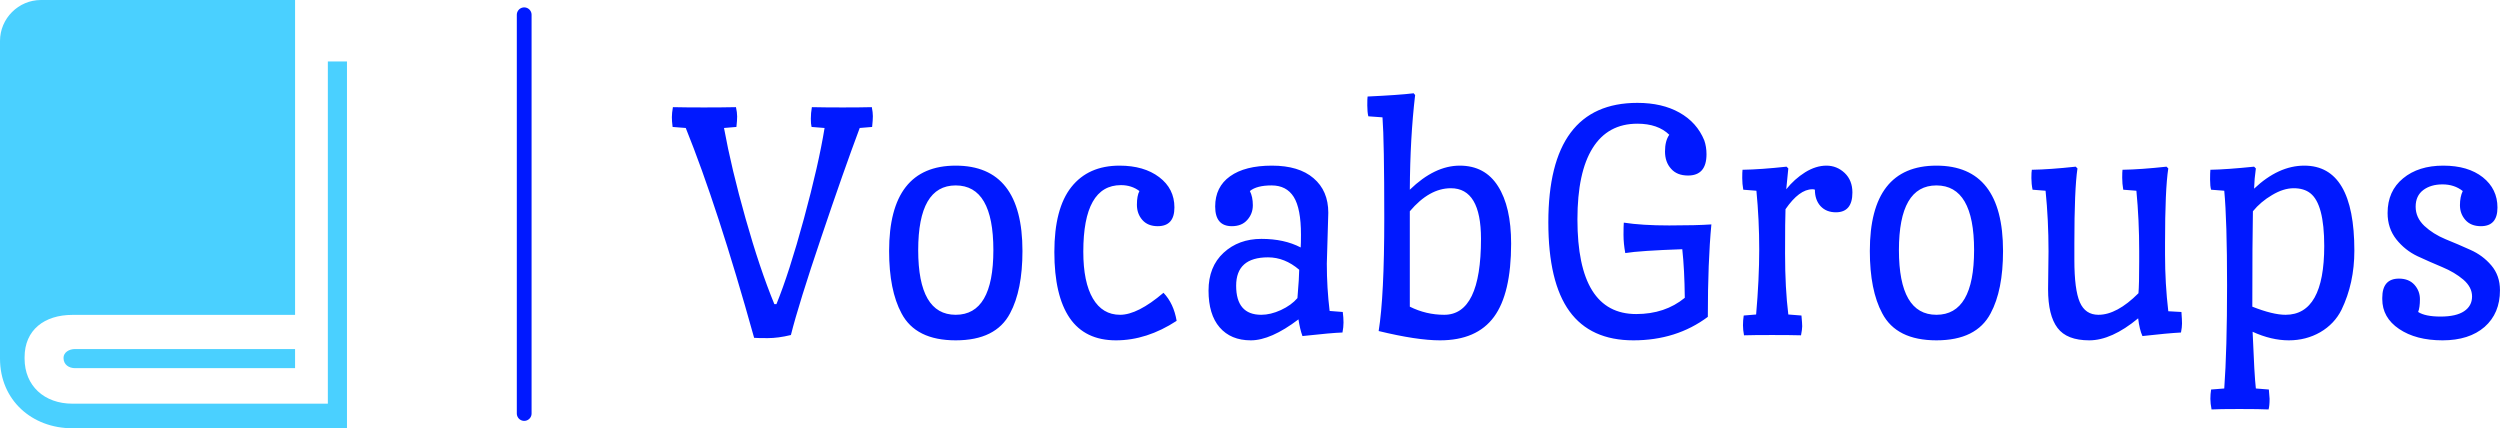 <?xml version="1.0" standalone="no"?>
<svg xmlns="http://www.w3.org/2000/svg" viewBox="0 0 169.288 29" width="169.288" height="29"><g fill="#4ad0ff" color="#4ad0ff" transform="translate(0, 0) scale(0.29)"><g transform="translate(2.567, 7.008)"><svg width="81.019" height="100.0" x="-2.567" y="-7.008" viewBox="-2.567 -7.008 81.019 100"><path d="M78.452,7.348v85.645H14.338c-9.412,0-16.905-6.541-16.905-16.271V2.562c0-5.261,4.305-9.569,9.566-9.569h59.333v73.525  H14.338c-6.538,0-11.164,3.506-11.164,9.887v0.321c0,6.377,4.626,10.524,11.164,10.524h59.648V7.348H78.452z M66.332,74.492H14.973  c-1.437,0-2.708,0.796-2.708,2.072c0,1.595,1.277,2.394,2.708,2.394h51.358V74.492z"></path></svg></g></g><line x1="35.496" y1="1" x2="35.496" y2="28" stroke="#0019ff" stroke-linecap="round"></line><path fill="#0019ff" fill-rule="nonzero" d="M0.94 2.35L0.05 2.28Q0 1.90 0 1.62Q0 1.34 0.07 0.94L0.07 0.94Q0.91 0.96 2.17 0.96Q3.43 0.96 4.34 0.94L4.34 0.94Q4.42 1.30 4.42 1.57Q4.42 1.85 4.37 2.28L4.37 2.28L3.53 2.35Q4.03 5.09 4.99 8.48Q5.95 11.88 6.94 14.28L6.94 14.28L7.08 14.28Q7.94 12.17 8.94 8.50Q9.94 4.82 10.34 2.35L10.34 2.35L9.46 2.28Q9.41 2.09 9.41 1.72Q9.41 1.34 9.48 0.94L9.48 0.94Q10.34 0.96 11.57 0.96Q12.79 0.96 13.54 0.94L13.54 0.94Q13.61 1.30 13.61 1.55Q13.61 1.80 13.56 2.28L13.56 2.28L12.72 2.35Q11.64 5.23 10.12 9.74Q8.59 14.26 8.06 16.37L8.06 16.37Q7.20 16.58 6.49 16.58Q5.78 16.58 5.57 16.56L5.57 16.56Q3.10 7.70 0.94 2.35L0.94 2.35ZM14.71 10.68Q14.71 4.90 19.22 4.90Q23.74 4.90 23.74 10.68L23.74 10.68Q23.74 13.34 22.90 14.90L22.90 14.90Q21.94 16.73 19.22 16.73Q16.51 16.73 15.55 14.90L15.55 14.90Q14.71 13.34 14.71 10.68L14.71 10.68ZM16.68 10.62Q16.68 15.00 19.22 15.00Q21.77 15.00 21.77 10.62Q21.77 6.24 19.22 6.24Q16.68 6.24 16.68 10.62ZM32.90 9.00Q32.23 9.00 31.86 8.58Q31.49 8.16 31.49 7.55Q31.49 6.94 31.66 6.62L31.66 6.62Q31.13 6.22 30.41 6.22L30.41 6.22Q27.86 6.22 27.86 10.73L27.86 10.73Q27.86 12.79 28.51 13.90Q29.16 15.00 30.35 15.00Q31.54 15.00 33.29 13.51L33.29 13.51Q33.98 14.23 34.18 15.41L34.18 15.41Q32.16 16.73 30.07 16.73Q27.98 16.73 26.94 15.22Q25.90 13.70 25.90 10.75Q25.90 7.80 27.05 6.35Q28.20 4.90 30.31 4.90L30.31 4.90Q31.97 4.90 33 5.68Q34.03 6.46 34.03 7.73Q34.03 9.00 32.90 9.00L32.90 9.00ZM44.45 8.09L44.45 8.09L44.35 11.54Q44.35 13.18 44.54 14.74L44.54 14.74L45.43 14.81Q45.48 15.19 45.48 15.52Q45.48 15.84 45.41 16.20L45.41 16.20Q44.71 16.22 42.70 16.44L42.70 16.44Q42.53 15.98 42.43 15.31L42.43 15.31Q40.56 16.73 39.20 16.73Q37.85 16.73 37.09 15.85Q36.34 14.98 36.34 13.36Q36.34 11.74 37.36 10.80Q38.38 9.86 39.92 9.86Q41.47 9.86 42.58 10.44L42.58 10.44Q42.60 10.18 42.60 9.58L42.60 9.58Q42.60 7.80 42.11 7.02Q41.62 6.24 40.61 6.24Q39.60 6.24 39.14 6.62L39.14 6.62Q39.34 7.01 39.34 7.58Q39.34 8.16 38.96 8.58Q38.59 9.00 37.92 9.00L37.92 9.00Q36.79 9.00 36.79 7.67Q36.79 6.34 37.80 5.62Q38.81 4.90 40.63 4.90Q42.46 4.90 43.45 5.75Q44.45 6.60 44.45 8.09ZM42.48 11.95L42.48 11.95Q41.50 11.11 40.37 11.11L40.37 11.11Q38.21 11.11 38.21 13.03L38.21 13.03Q38.21 15.00 39.91 15.00L39.91 15.00Q40.54 15.00 41.24 14.68Q41.95 14.35 42.36 13.87L42.36 13.87Q42.48 12.43 42.48 11.95ZM54.79 9.86L54.79 9.86Q54.79 6.43 52.75 6.43L52.75 6.43Q51.29 6.43 49.97 7.99L49.97 7.99L49.97 14.45Q51.07 15.00 52.30 15.00L52.30 15.00Q54.79 15.00 54.79 9.86ZM49.97 6.53L49.97 6.53Q51.65 4.90 53.35 4.90Q55.06 4.90 55.94 6.29Q56.83 7.68 56.83 10.18L56.83 10.18Q56.83 13.56 55.67 15.14Q54.50 16.73 52.01 16.73L52.01 16.73Q50.45 16.73 47.86 16.10L47.86 16.10Q48.24 13.75 48.24 8.47Q48.24 3.19 48.12 1.63L48.12 1.63L47.16 1.56Q47.09 1.27 47.09 0.82Q47.09 0.36 47.11 0.22L47.11 0.22Q49.25 0.12 50.23 0L50.23 0L50.33 0.12Q49.99 3.00 49.97 6.53ZM70.15 15.14L70.15 15.14Q68.02 16.73 65.11 16.73Q62.21 16.73 60.78 14.76Q59.35 12.79 59.35 8.74L59.35 8.74Q59.35 0.65 65.38 0.65L65.38 0.65Q67.06 0.65 68.23 1.31Q69.41 1.97 69.91 3.19L69.91 3.19Q70.06 3.62 70.06 4.13L70.06 4.13Q70.06 5.57 68.81 5.57L68.81 5.57Q68.06 5.57 67.66 5.11Q67.25 4.66 67.25 3.94Q67.25 3.22 67.54 2.81L67.54 2.81Q66.77 2.06 65.38 2.06L65.38 2.06Q63.38 2.06 62.35 3.71Q61.32 5.35 61.32 8.54L61.32 8.54Q61.32 14.95 65.30 14.95L65.30 14.95Q67.25 14.95 68.59 13.85L68.59 13.85Q68.57 11.93 68.42 10.56L68.42 10.56Q65.54 10.66 64.56 10.82L64.56 10.82Q64.44 10.18 64.44 9.58Q64.44 8.98 64.46 8.76L64.46 8.76Q65.69 8.95 67.54 8.95Q69.38 8.95 70.39 8.88L70.39 8.88Q70.15 11.42 70.15 15.14ZM72.58 15.05L73.42 14.98Q73.63 12.58 73.63 10.57Q73.63 8.57 73.44 6.60L73.44 6.60L72.55 6.53Q72.48 6.14 72.48 5.74Q72.48 5.33 72.50 5.18L72.50 5.18Q73.73 5.16 75.48 4.97L75.48 4.97L75.60 5.09Q75.58 5.23 75.46 6.50L75.46 6.50Q76.01 5.81 76.74 5.35Q77.47 4.90 78.18 4.90Q78.89 4.90 79.42 5.40Q79.94 5.90 79.94 6.72L79.94 6.72Q79.94 8.06 78.82 8.06L78.82 8.06Q78.17 8.06 77.78 7.64Q77.40 7.22 77.40 6.53L77.40 6.53Q77.35 6.50 77.23 6.50L77.23 6.50Q76.34 6.50 75.41 7.85L75.41 7.85Q75.38 8.52 75.38 10.86Q75.38 13.20 75.60 14.98L75.60 14.98L76.49 15.05Q76.54 15.58 76.54 15.78Q76.54 15.98 76.46 16.39L76.46 16.39Q75.79 16.37 74.50 16.37Q73.20 16.37 72.60 16.39L72.60 16.39Q72.53 16.03 72.53 15.71Q72.53 15.38 72.58 15.05L72.58 15.05ZM81.12 10.68Q81.12 4.90 85.63 4.90Q90.14 4.90 90.14 10.68L90.14 10.68Q90.14 13.34 89.30 14.90L89.30 14.90Q88.34 16.73 85.63 16.73Q82.92 16.73 81.96 14.90L81.96 14.90Q81.12 13.34 81.12 10.68L81.12 10.68ZM83.09 10.62Q83.09 15.00 85.63 15.00Q88.18 15.00 88.18 10.62Q88.18 6.24 85.63 6.24Q83.09 6.24 83.09 10.62ZM93.19 13.27L93.19 13.27L93.22 10.70Q93.22 8.57 93.02 6.60L93.02 6.60L92.14 6.53Q92.06 6.14 92.06 5.74Q92.06 5.33 92.09 5.18L92.09 5.18Q93.31 5.16 95.06 4.97L95.06 4.97L95.18 5.09Q94.97 6.50 94.97 10.15L94.97 10.15L94.97 11.28Q94.97 13.30 95.34 14.15Q95.71 15.00 96.60 15.00L96.60 15.00Q97.85 15.00 99.31 13.54L99.31 13.54Q99.36 12.98 99.36 11.40L99.36 11.40L99.36 10.70Q99.36 8.57 99.17 6.60L99.17 6.60L98.28 6.53Q98.21 6.12 98.21 5.72Q98.21 5.33 98.23 5.18L98.23 5.18Q99.46 5.16 101.21 4.97L101.21 4.97L101.33 5.09Q101.11 6.50 101.11 10.15L101.11 10.15L101.11 10.92Q101.11 12.89 101.33 14.76L101.33 14.76L102.22 14.81Q102.26 15.34 102.26 15.59Q102.26 15.84 102.19 16.20L102.19 16.20Q101.26 16.25 99.58 16.44L99.58 16.44Q99.38 16.01 99.29 15.24L99.29 15.24Q97.49 16.73 95.98 16.73Q94.46 16.73 93.83 15.89Q93.19 15.05 93.19 13.27ZM110.54 4.90L110.54 4.90Q113.93 4.90 113.93 10.66L113.93 10.66Q113.93 12.86 113.06 14.66L113.06 14.66Q112.58 15.62 111.62 16.18Q110.66 16.73 109.49 16.73Q108.31 16.73 107.04 16.15L107.04 16.15Q107.16 19.15 107.26 19.99L107.26 19.99L108.14 20.06L108.19 20.69Q108.19 21.17 108.12 21.41L108.12 21.41Q107.54 21.38 106.14 21.38Q104.74 21.38 104.26 21.41L104.26 21.41Q104.18 21 104.18 20.69Q104.18 20.38 104.23 20.06L104.23 20.06L105.12 19.99Q105.31 17.38 105.31 13.00Q105.31 8.62 105.12 6.60L105.12 6.60L104.23 6.53Q104.16 6.31 104.16 5.84Q104.16 5.38 104.18 5.18L104.18 5.18Q105.29 5.16 107.14 4.97L107.14 4.97L107.26 5.09Q107.16 5.78 107.14 6.46L107.14 6.46Q108.79 4.90 110.54 4.90ZM109.27 15.00L109.27 15.00Q111.89 15.00 111.89 10.34L111.89 10.34Q111.89 7.51 110.95 6.77L110.95 6.77Q110.52 6.43 109.82 6.43Q109.13 6.43 108.36 6.89Q107.59 7.34 107.06 7.99L107.06 7.99Q107.02 9.98 107.02 14.45L107.02 14.45Q108.41 15.00 109.27 15.00ZM119.95 4.90Q121.63 4.90 122.63 5.69Q123.62 6.48 123.62 7.74Q123.62 9.00 122.50 9.00L122.50 9.00Q121.82 9.00 121.45 8.58Q121.08 8.16 121.08 7.58Q121.08 7.01 121.27 6.62L121.27 6.62Q120.70 6.17 119.90 6.17Q119.11 6.17 118.60 6.55Q118.08 6.94 118.08 7.68Q118.08 8.42 118.67 8.98Q119.26 9.53 120.10 9.88Q120.94 10.22 121.78 10.60Q122.62 10.97 123.20 11.65Q123.79 12.34 123.79 13.34L123.79 13.34Q123.79 14.90 122.75 15.82Q121.70 16.73 119.90 16.73Q118.10 16.73 116.96 15.96Q115.82 15.19 115.82 13.94L115.82 13.94L115.82 13.85Q115.82 12.55 116.95 12.55L116.95 12.55Q117.62 12.55 118.00 12.97Q118.37 13.39 118.37 13.94Q118.37 14.50 118.25 14.81L118.25 14.81Q118.73 15.12 119.77 15.12Q120.82 15.12 121.36 14.76Q121.90 14.40 121.90 13.76Q121.90 13.13 121.31 12.62Q120.72 12.12 119.88 11.77Q119.04 11.42 118.20 11.03Q117.36 10.63 116.77 9.89Q116.18 9.14 116.18 8.11L116.18 8.11Q116.18 6.62 117.23 5.76Q118.27 4.90 119.95 4.90Z" transform="translate(45.496, 6.316)"></path></svg>